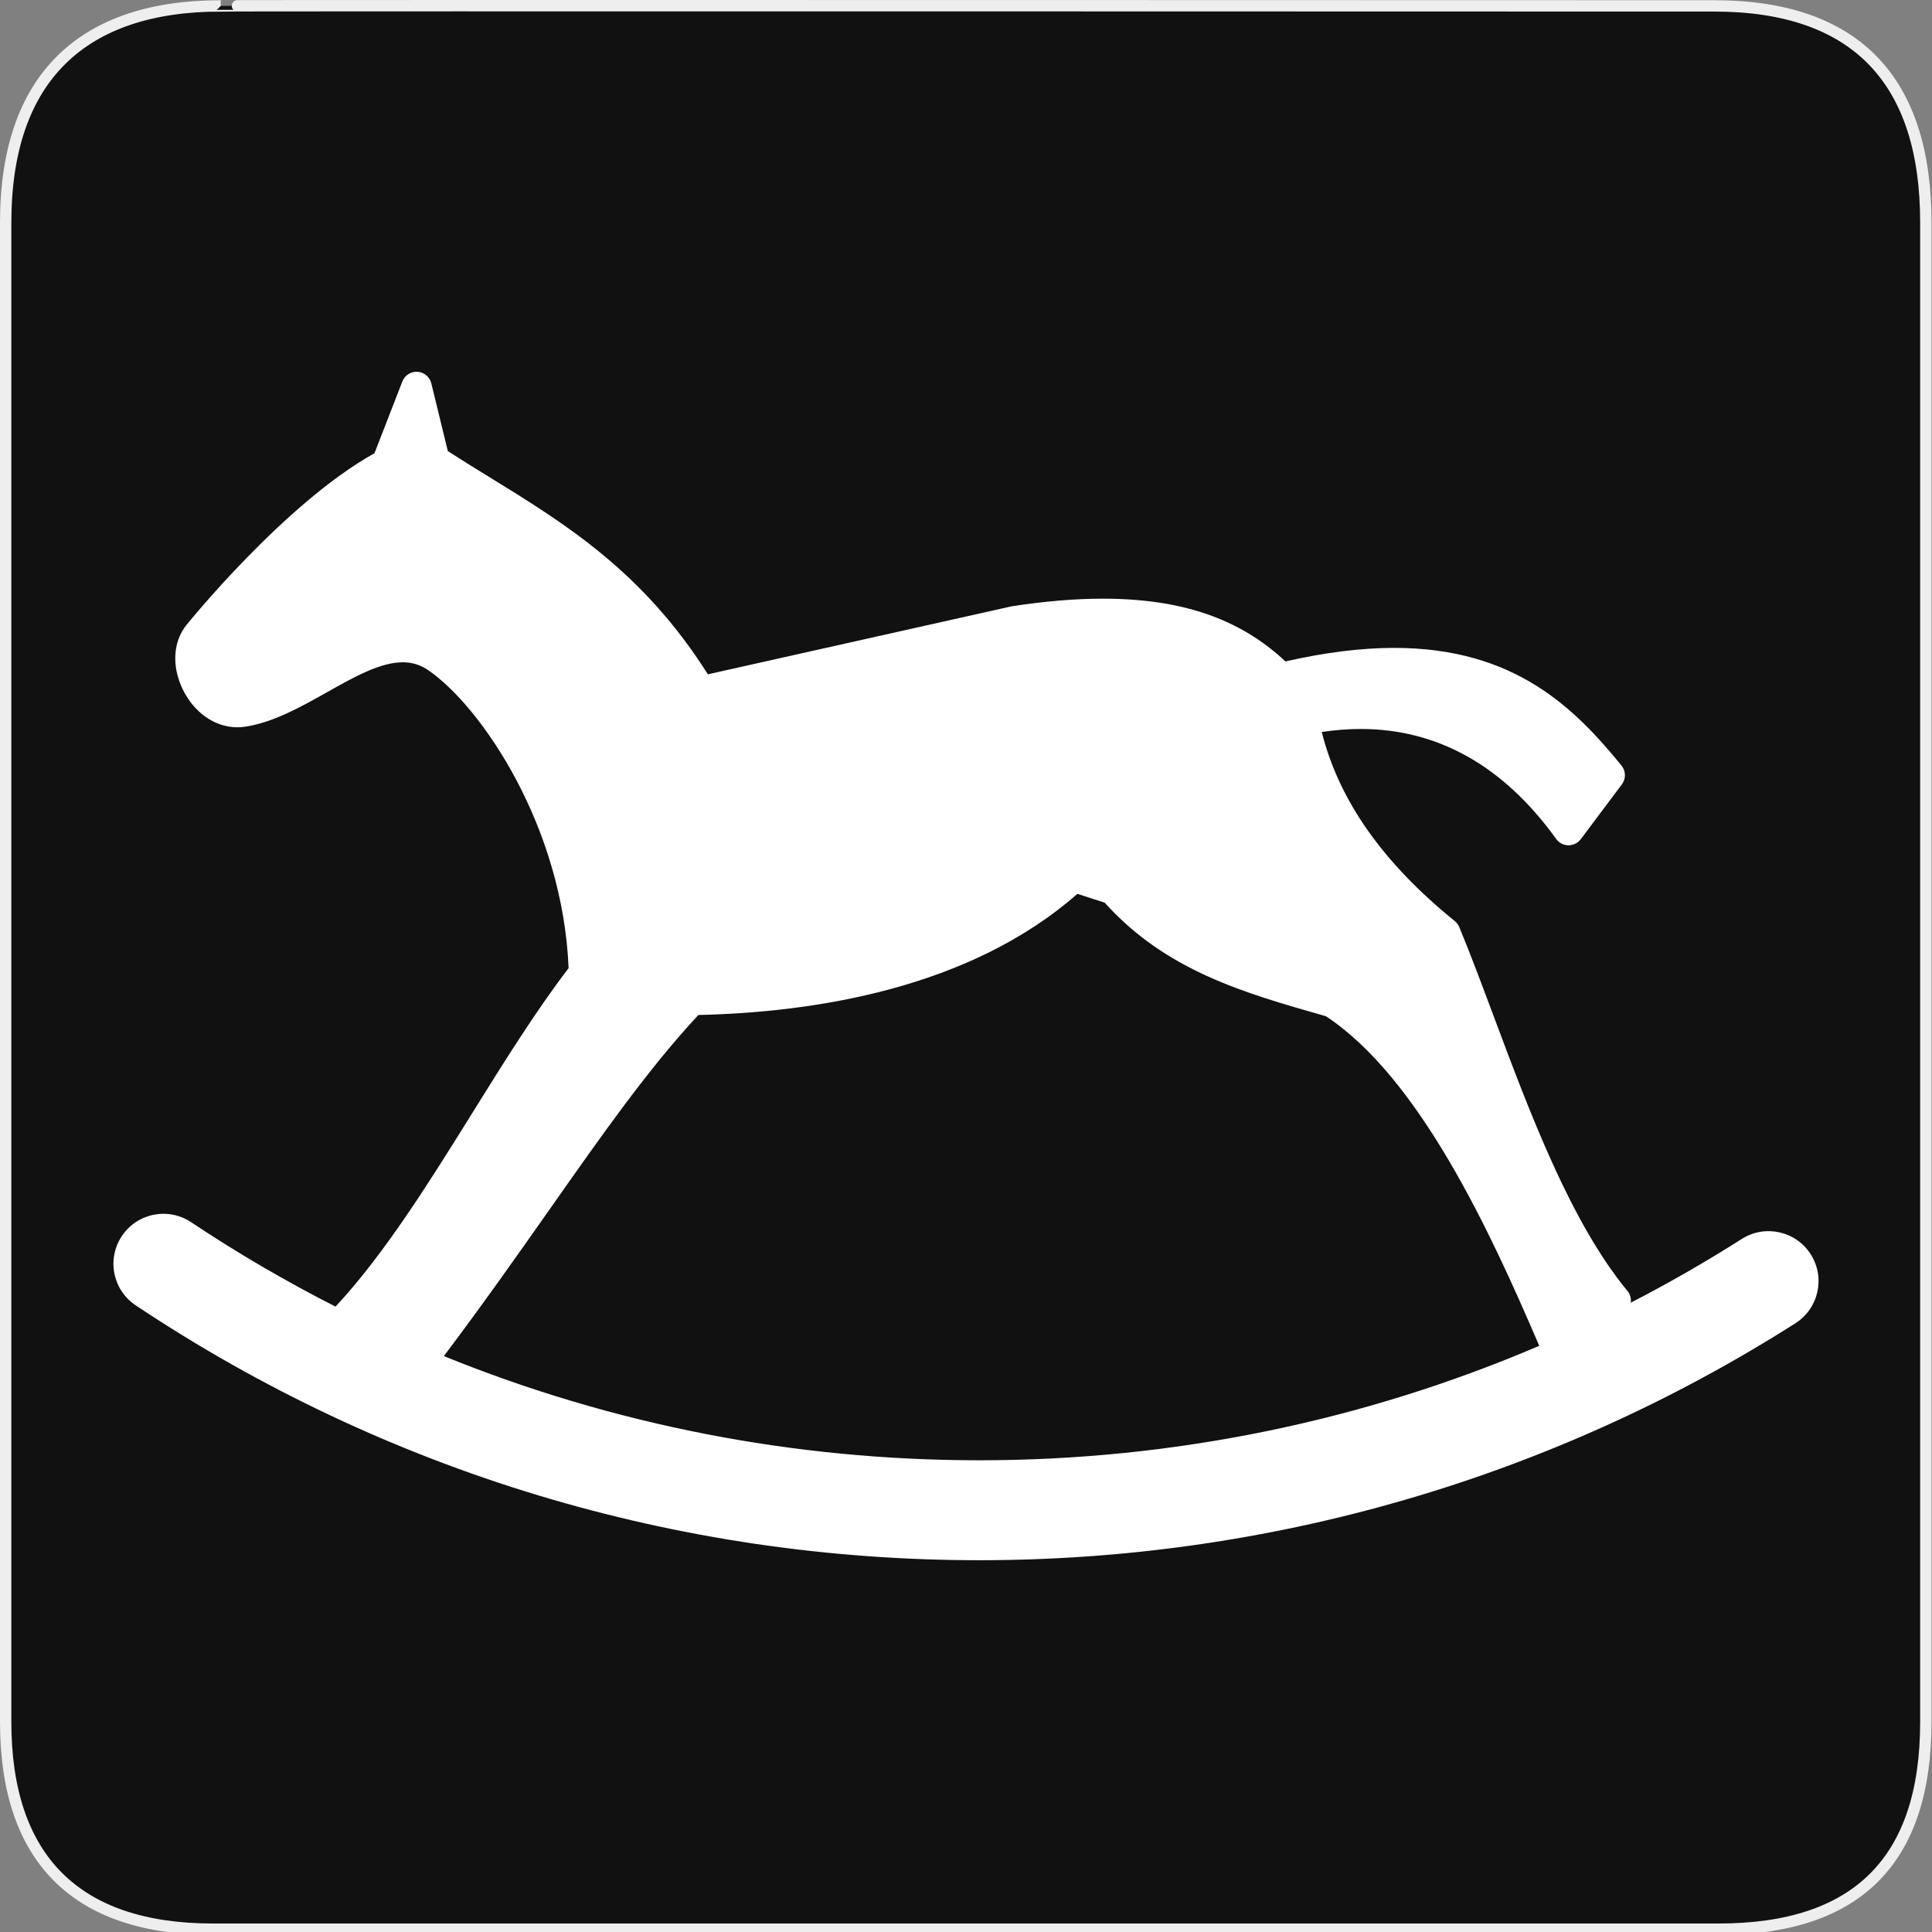 <?xml version="1.0" encoding="utf-8"?>
<!-- Generator: Adobe Illustrator 15.0.0, SVG Export Plug-In . SVG Version: 6.00 Build 0)  -->
<!DOCTYPE svg PUBLIC "-//W3C//DTD SVG 1.1//EN" "http://www.w3.org/Graphics/SVG/1.1/DTD/svg11.dtd">
<svg version="1.1" xmlns="http://www.w3.org/2000/svg" xmlns:xlink="http://www.w3.org/1999/xlink" x="0px" y="0px" width="580px"
	 height="580px" viewBox="0 0 580 580" enable-background="new 0 0 580 580" xml:space="preserve">
<rect x="0" y="0" width="580" height="580" fill="#808080" stroke="none"/>
<g id="Layer_1">
	<g id="Layer_2">
		<g id="g1327">
			<path id="path1329" fill="#111111" stroke="#EEEEEE" stroke-width="3.408" d="M66.275,1.768
				c-41.335,0-64.571,21.371-64.571,65.036v450.123c0,40.844,20.895,62.229,62.192,62.229h452.024
				c41.307,0,62.229-20.315,62.229-62.229V66.804c0-42.602-20.923-65.036-63.521-65.036C514.625,1.768,66.133,1.625,66.275,1.768z"
				/>
		</g>
	</g>
</g>
<g id="Layer_2_1_">
	<path fill="#FFFFFF" d="M543.594,376.552c-4.446-6.991-13.718-9.055-20.707-4.607c-10.848,6.899-21.97,13.277-33.327,19.135
		c0.171-1.239-0.159-2.525-0.992-3.535c-17.027-20.628-29.303-53.457-40.133-82.421c-3.575-9.561-6.951-18.59-10.341-26.787
		c-0.291-0.704-0.753-1.323-1.344-1.803c-21.646-17.561-34.755-36.176-39.949-56.778c3.984-0.605,7.901-0.911,11.691-0.911
		c23.171,0,42.918,11.111,58.692,33.025c0.85,1.18,2.211,1.885,3.665,1.899c1.426-0.009,2.829-0.665,3.7-1.828l12.354-16.479
		c1.26-1.681,1.212-4.005-0.117-5.632c-13.962-17.092-31.899-35.327-68.23-35.327c-9.821,0-20.799,1.366-32.664,4.063
		c-13.665-12.84-31.174-18.838-54.842-18.838c-8.229,0-17.361,0.761-27.146,2.262c-0.103,0.016-0.205,0.035-0.306,0.057
		l-91.089,20.389c-19.5-30.846-42.84-45.205-65.436-59.108c-4.154-2.556-8.434-5.189-12.629-7.892l-4.956-20.337
		c-0.473-1.938-2.148-3.347-4.14-3.478c-1.977-0.135-3.836,1.044-4.56,2.905l-8.37,21.544
		c-26.929,14.968-56.173,51.226-56.471,51.597c-3.991,4.978-4.428,12.326-1.139,19.176c3.403,7.09,9.705,11.495,16.445,11.495
		c0.809,0,1.628-0.064,2.421-0.188c8.419-1.296,16.582-5.885,24.475-10.324c8.233-4.629,16.01-9.001,22.779-9.001
		c2.832,0,5.358,0.795,7.722,2.431c16.091,11.132,40.329,47.077,42.049,89.394c-9.864,12.88-19.489,28.346-28.808,43.319
		c-13.061,20.987-26.47,42.532-41.165,58.283c-14.865-7.558-29.341-16-43.345-25.336c-6.89-4.594-16.205-2.733-20.801,4.159
		c-4.596,6.894-2.733,16.206,4.16,20.802c75.078,50.056,162.652,76.514,253.256,76.514c87.107,0,171.824-24.597,244.99-71.13
		C545.977,392.813,548.04,383.543,543.594,376.552z M133.247,407.111c11.875-15.758,22.311-30.61,31.785-44.095
		c15.905-22.642,29.703-42.282,44.622-58.309c34.56-0.77,81.345-7.86,113.792-36.371l8.185,2.649
		c18.399,20.439,41.717,27.069,66.381,34.082l0.043,0.012c28.017,18.519,49.195,64.287,64.032,98.943
		c-52.794,22.604-109.865,34.366-168.09,34.366C238.348,438.389,183.928,427.709,133.247,407.111z"/>
</g>
</svg>
